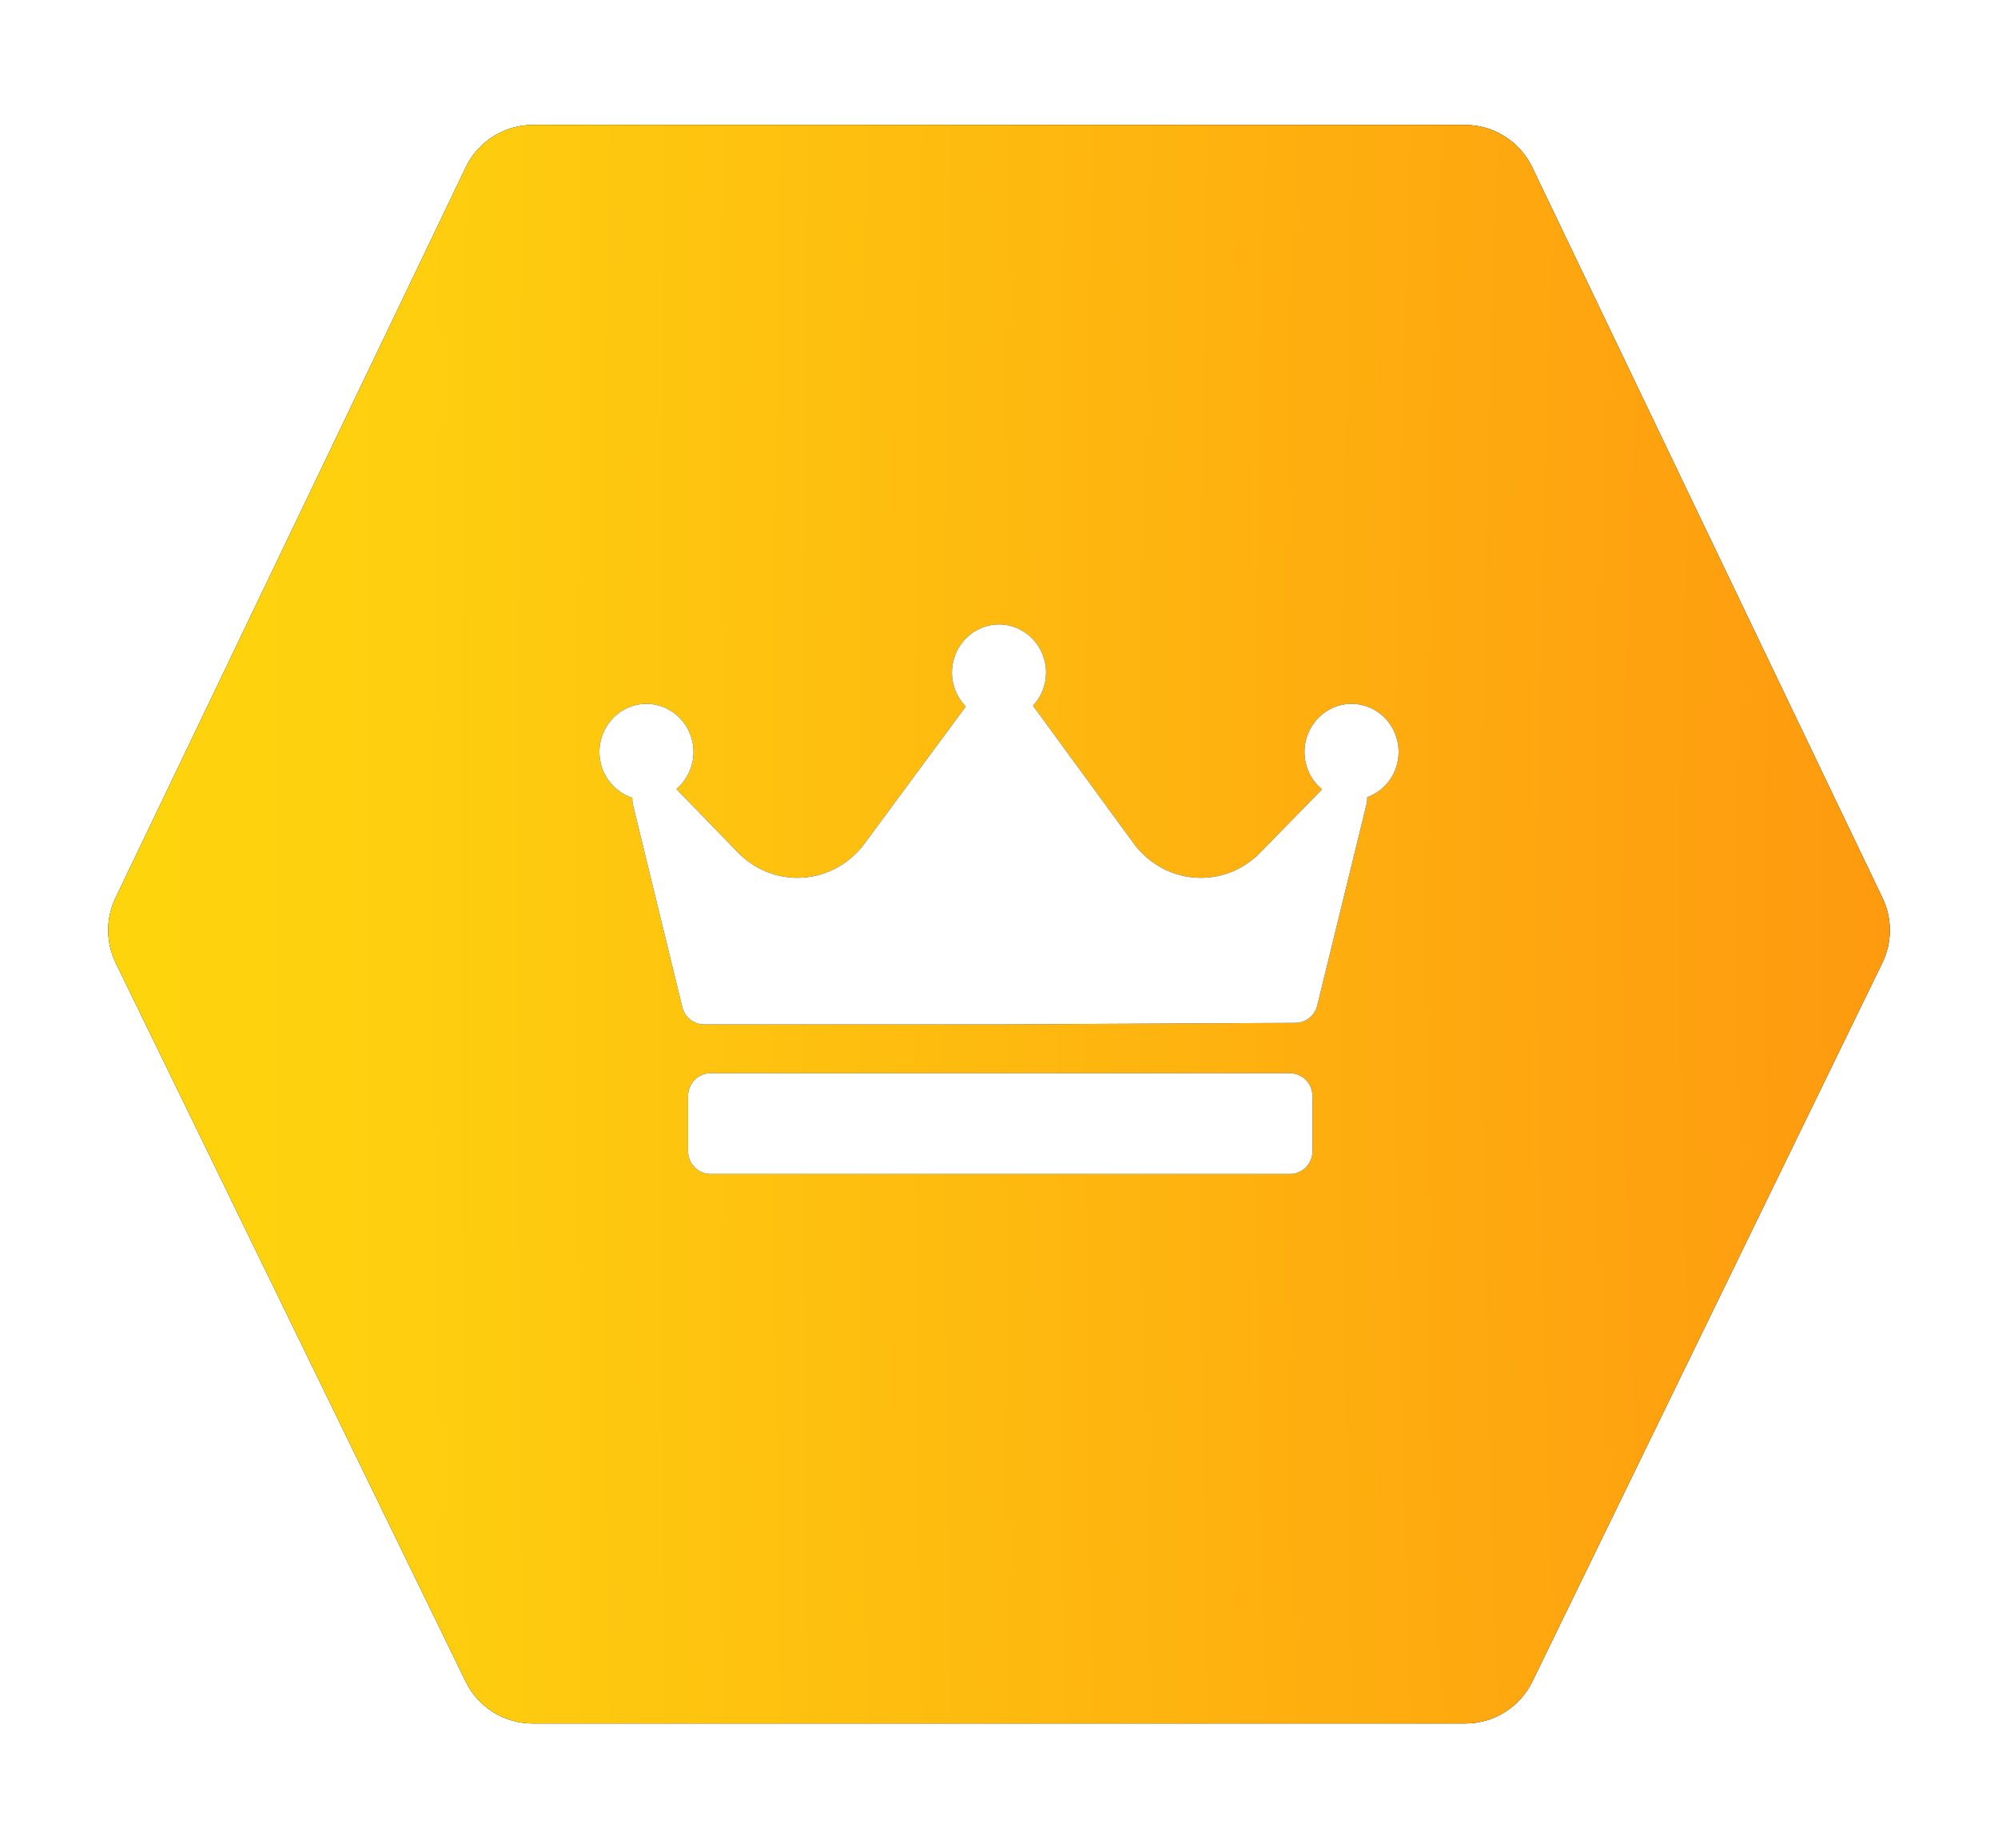 <?xml version="1.0" encoding="UTF-8"?>
<svg width="80px" height="74px" viewBox="0 0 80 74" version="1.1" xmlns="http://www.w3.org/2000/svg" xmlns:xlink="http://www.w3.org/1999/xlink">
    <!-- Generator: sketchtool 55 (78076) - https://sketchapp.com -->
    <title>4338B5B2-5430-4EF9-A934-DC906DDFE5B2</title>
    <desc>Created with sketchtool.</desc>
    <defs>
        <radialGradient cx="50%" cy="0%" fx="50%" fy="0%" r="173.898%" gradientTransform="translate(0.5,0),scale(1,0.889),rotate(90),scale(1,6.001),translate(-0.5,-0)" id="radialGradient-1">
            <stop stop-color="#FE9A0F" offset="0%"></stop>
            <stop stop-color="#FECF0F" offset="54.38%"></stop>
            <stop stop-color="#FFEA00" offset="100%"></stop>
        </radialGradient>
        <path d="M5.697,10.649 L34.948,-3.375 C35.771,-3.77 36.729,-3.767 37.55,-3.367 L66.319,10.645 C67.348,11.145 68,12.189 68,13.333 L68,50.667 C68,51.811 67.348,52.855 66.319,53.355 L37.55,67.367 C36.729,67.767 35.771,67.77 34.948,67.375 L5.697,53.351 C4.66,52.853 4,51.805 4,50.655 L4,13.345 C4,12.195 4.66,11.147 5.697,10.649 Z" id="path-2"></path>
        <filter x="-11.7%" y="-10.0%" width="123.4%" height="119.9%" filterUnits="objectBoundingBox" id="filter-3">
            <feOffset dx="0" dy="0" in="SourceAlpha" result="shadowOffsetOuter1"></feOffset>
            <feGaussianBlur stdDeviation="2.5" in="shadowOffsetOuter1" result="shadowBlurOuter1"></feGaussianBlur>
            <feColorMatrix values="0 0 0 0 0.996   0 0 0 0 0.812   0 0 0 0 0.059  0 0 0 1 0" type="matrix" in="shadowBlurOuter1"></feColorMatrix>
        </filter>
        <path d="M50.741,26.916 C50.746,27.007 50.74,27.098 50.717,27.189 L48.743,35.255 C48.644,35.662 48.287,35.948 47.877,35.95 L36.034,36.011 C36.033,36.011 36.032,36.011 36.03,36.011 L24.187,36.011 C23.775,36.011 23.416,35.725 23.317,35.316 L21.343,27.219 C21.32,27.125 21.313,27.031 21.319,26.939 C20.555,26.693 20,25.963 20,25.103 C20,24.041 20.845,23.178 21.884,23.178 C22.923,23.178 23.768,24.041 23.768,25.103 C23.768,25.7 23.5,26.235 23.08,26.588 L25.551,29.133 C26.176,29.776 27.043,30.144 27.93,30.144 C28.978,30.144 29.978,29.636 30.607,28.783 L34.669,23.285 C34.327,22.937 34.116,22.456 34.116,21.925 C34.116,20.863 34.961,20 36,20 C37.039,20 37.884,20.863 37.884,21.925 C37.884,22.44 37.684,22.907 37.361,23.253 C37.362,23.254 37.363,23.255 37.364,23.257 L41.396,28.77 C42.026,29.631 43.029,30.144 44.08,30.144 C44.974,30.144 45.816,29.789 46.449,29.142 L48.936,26.601 C48.507,26.248 48.232,25.708 48.232,25.103 C48.232,24.041 49.077,23.178 50.116,23.178 C51.155,23.178 52,24.041 52,25.103 C52,25.94 51.473,26.652 50.741,26.916 Z M48.551,38.883 C48.551,38.377 48.149,37.967 47.654,37.967 L24.446,37.967 C23.951,37.967 23.549,38.377 23.549,38.883 L23.549,41.083 C23.549,41.589 23.951,42 24.446,42 L47.654,42 C48.149,42 48.551,41.589 48.551,41.083 L48.551,38.883 Z" id="path-4"></path>
        <filter x="-32.8%" y="-47.7%" width="165.6%" height="195.5%" filterUnits="objectBoundingBox" id="filter-5">
            <feOffset dx="0" dy="0" in="SourceAlpha" result="shadowOffsetOuter1"></feOffset>
            <feGaussianBlur stdDeviation="3.5" in="shadowOffsetOuter1" result="shadowBlurOuter1"></feGaussianBlur>
            <feColorMatrix values="0 0 0 0 1   0 0 0 0 1   0 0 0 0 1  0 0 0 1 0" type="matrix" in="shadowBlurOuter1"></feColorMatrix>
        </filter>
    </defs>
    <g id="*Hard-Launch-Version" stroke="none" stroke-width="1" fill="none" fill-rule="evenodd">
        <g id="Invite-friends-(NEW)---affiliate" transform="translate(-959, -2211)" fill-rule="nonzero">
            <g id="Group-3" transform="translate(240, 2090)">
                <g id="bronze-copy-4" transform="translate(719, 118)">
                    <g id="Group" transform="translate(4, 8)">
                        <g id="Mask" transform="translate(36, 32) rotate(90) translate(-36, -32) ">
                            <use fill="black" fill-opacity="1" filter="url(#filter-3)" xlink:href="#path-2"></use>
                            <use fill="url(#radialGradient-1)" xlink:href="#path-2"></use>
                        </g>
                        <g id="Fill-1">
                            <use fill="black" fill-opacity="1" filter="url(#filter-5)" xlink:href="#path-4"></use>
                            <use fill="#FFFFFF" xlink:href="#path-4"></use>
                        </g>
                    </g>
                </g>
            </g>
        </g>
    </g>
</svg>